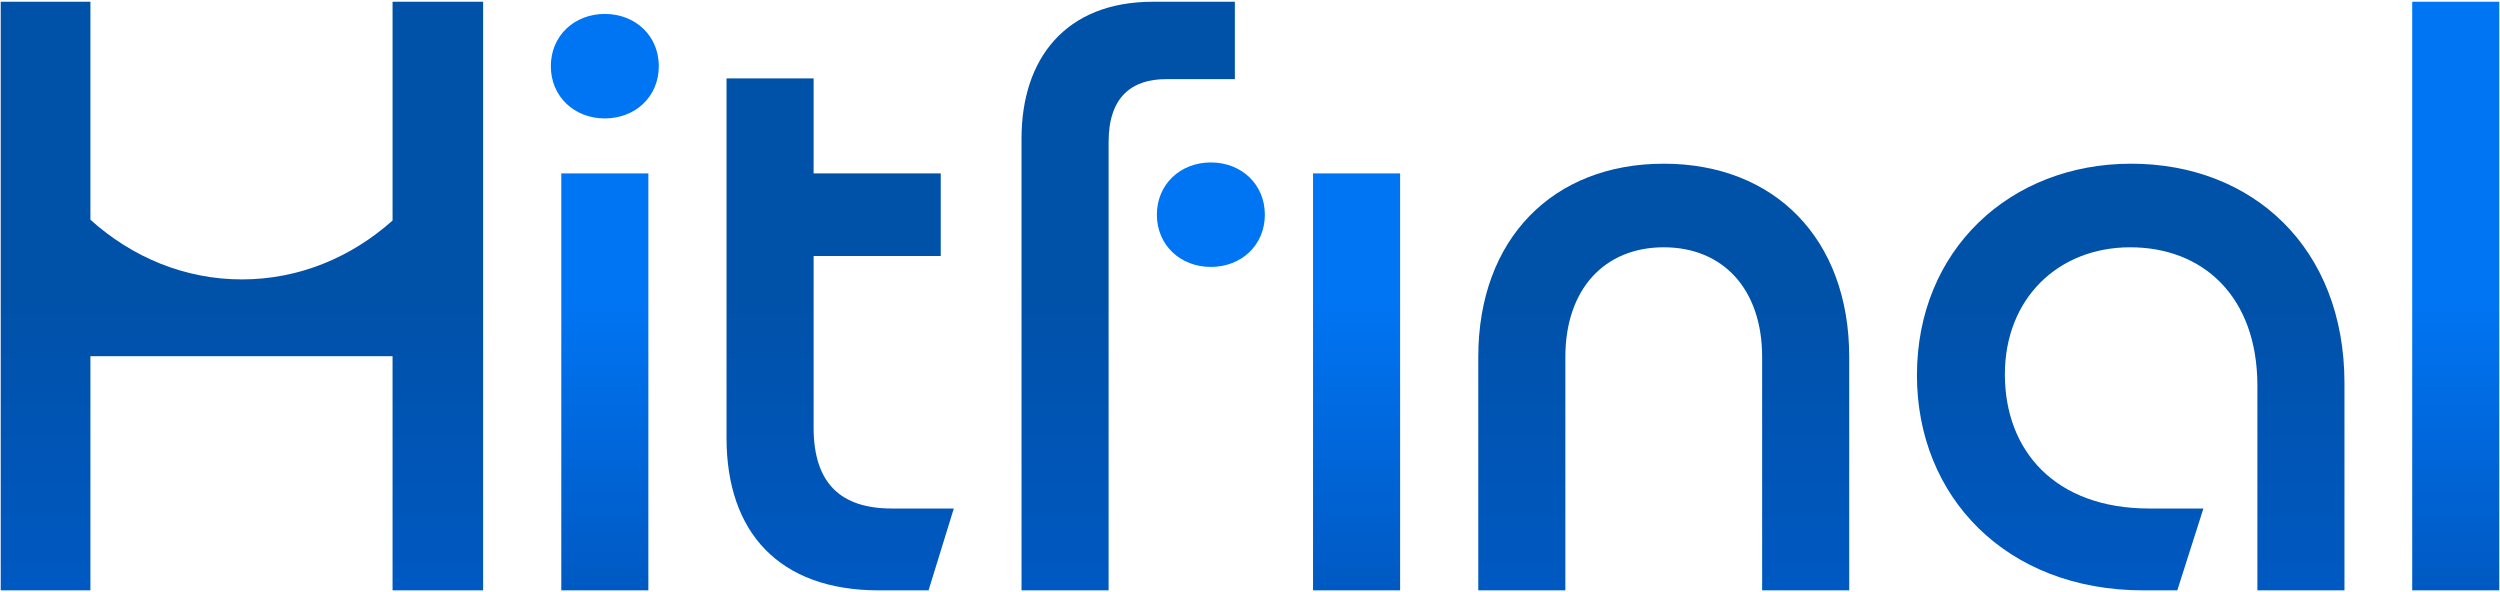 <svg width="1292" height="306" viewBox="0 0 1292 306" fill="none" xmlns="http://www.w3.org/2000/svg">
<g clip-path="url(#clip0_2937_583094)">
<path fill-rule="evenodd" clip-rule="evenodd" d="M202.875 113.964C181.544 133.01 154.478 144.4 125.026 144.4C95.366 144.4 68.125 132.848 46.725 113.559V0.9H0.44L0.376 0.9L0.375 305.1H46.725V184.1H202.875V305.1H249.675L249.676 5.4V0.9L202.875 0.9V113.964ZM249.675 4.903C249.676 5.069 249.676 5.234 249.676 5.4C249.676 5.566 249.676 5.731 249.675 5.896V4.903Z" fill="url(#paint0_linear_2937_583094)"/>
<path d="M375.475 226.35V40.5H420.475V89.6H486.175V132.3H420.475V220.95C420.475 250.2 434.875 262.8 460.975 262.8H492.925L479.875 305.1H454.225C402.475 305.1 375.475 274.95 375.475 226.35Z" fill="url(#paint1_linear_2937_583094)"/>
<path d="M638.176 0.9H595.876C550.426 0.9 527.926 30.6 527.926 71.55V305.1H572.926V73.35C572.926 49.95 585.076 40.9 602.626 40.9H638.176V0.9Z" fill="url(#paint2_linear_2937_583094)"/>
<path d="M859.825 84.6C916.975 84.6 955.675 123.3 955.675 184.5V305.1H910.675V184.5C910.675 149.4 890.425 127.8 859.825 127.8C829.225 127.8 808.975 149.4 808.975 184.5V305.1H763.975V184.5C763.975 123.3 802.675 84.6 859.825 84.6Z" fill="url(#paint3_linear_2937_583094)"/>
<path d="M990.675 193.95C990.675 129.15 1038.82 84.6 1101.37 84.6C1163.92 84.6 1211.62 127.8 1211.62 198V305.1H1166.62V199.35C1166.62 153 1138.27 127.8 1100.92 127.8C1063.57 127.8 1036.12 154.35 1036.12 193.5C1036.12 232.65 1061.77 262.8 1110.82 262.8H1138.72L1125.22 305.1H1107.67C1036.57 305.1 990.675 256.5 990.675 193.95Z" fill="url(#paint4_linear_2937_583094)"/>
<path d="M290.075 89.6H335.075V305.1H290.075V89.6Z" fill="url(#paint5_linear_2937_583094)"/>
<path d="M723.575 89.6H678.575V305.1H723.575V89.6Z" fill="url(#paint6_linear_2937_583094)"/>
<path d="M1246.63 0.9H1291.62V305.1H1246.63V0.9Z" fill="url(#paint7_linear_2937_583094)"/>
<path d="M312.575 7.2C296.825 7.2 284.675 18.45 284.675 34.2C284.675 49.95 296.825 61.2 312.575 61.2C328.325 61.2 340.475 49.95 340.475 34.2C340.475 18.45 328.325 7.2 312.575 7.2Z" fill="#0075F4"/>
<path d="M653.675 110.95C653.675 95.2 641.525 83.95 625.775 83.95C610.025 83.95 597.875 95.2 597.875 110.95C597.875 126.7 610.025 137.95 625.775 137.95C641.525 137.95 653.675 126.7 653.675 110.95Z" fill="#0075F4"/>
</g>
<defs>
<linearGradient id="paint0_linear_2937_583094" x1="606" y1="0.9" x2="606" y2="305.1" gradientUnits="userSpaceOnUse">
<stop stop-color="#0051A8"/>
<stop offset="0.5" stop-color="#0051A8"/>
<stop offset="1" stop-color="#0059C2"/>
</linearGradient>
<linearGradient id="paint1_linear_2937_583094" x1="606" y1="0.9" x2="606" y2="305.1" gradientUnits="userSpaceOnUse">
<stop stop-color="#0051A8"/>
<stop offset="0.5" stop-color="#0051A8"/>
<stop offset="1" stop-color="#0059C2"/>
</linearGradient>
<linearGradient id="paint2_linear_2937_583094" x1="606" y1="0.9" x2="606" y2="305.1" gradientUnits="userSpaceOnUse">
<stop stop-color="#0051A8"/>
<stop offset="0.5" stop-color="#0051A8"/>
<stop offset="1" stop-color="#0059C2"/>
</linearGradient>
<linearGradient id="paint3_linear_2937_583094" x1="606" y1="0.9" x2="606" y2="305.1" gradientUnits="userSpaceOnUse">
<stop stop-color="#0051A8"/>
<stop offset="0.5" stop-color="#0051A8"/>
<stop offset="1" stop-color="#0059C2"/>
</linearGradient>
<linearGradient id="paint4_linear_2937_583094" x1="606" y1="0.9" x2="606" y2="305.1" gradientUnits="userSpaceOnUse">
<stop stop-color="#0051A8"/>
<stop offset="0.5" stop-color="#0051A8"/>
<stop offset="1" stop-color="#0059C2"/>
</linearGradient>
<linearGradient id="paint5_linear_2937_583094" x1="790.85" y1="0.9" x2="790.85" y2="305.1" gradientUnits="userSpaceOnUse">
<stop stop-color="#0075F4"/>
<stop offset="0.5" stop-color="#0075F4"/>
<stop offset="1" stop-color="#0059C2"/>
</linearGradient>
<linearGradient id="paint6_linear_2937_583094" x1="790.85" y1="0.9" x2="790.85" y2="305.1" gradientUnits="userSpaceOnUse">
<stop stop-color="#0075F4"/>
<stop offset="0.5" stop-color="#0075F4"/>
<stop offset="1" stop-color="#0059C2"/>
</linearGradient>
<linearGradient id="paint7_linear_2937_583094" x1="790.85" y1="0.9" x2="790.85" y2="305.1" gradientUnits="userSpaceOnUse">
<stop stop-color="#0075F4"/>
<stop offset="0.5" stop-color="#0075F4"/>
<stop offset="1" stop-color="#0059C2"/>
</linearGradient>
<clipPath id="clip0_2937_583094">
<rect width="1291.25" height="304.2" fill="white" transform="translate(0.375 0.9)"/>
</clipPath>
</defs>
</svg>
